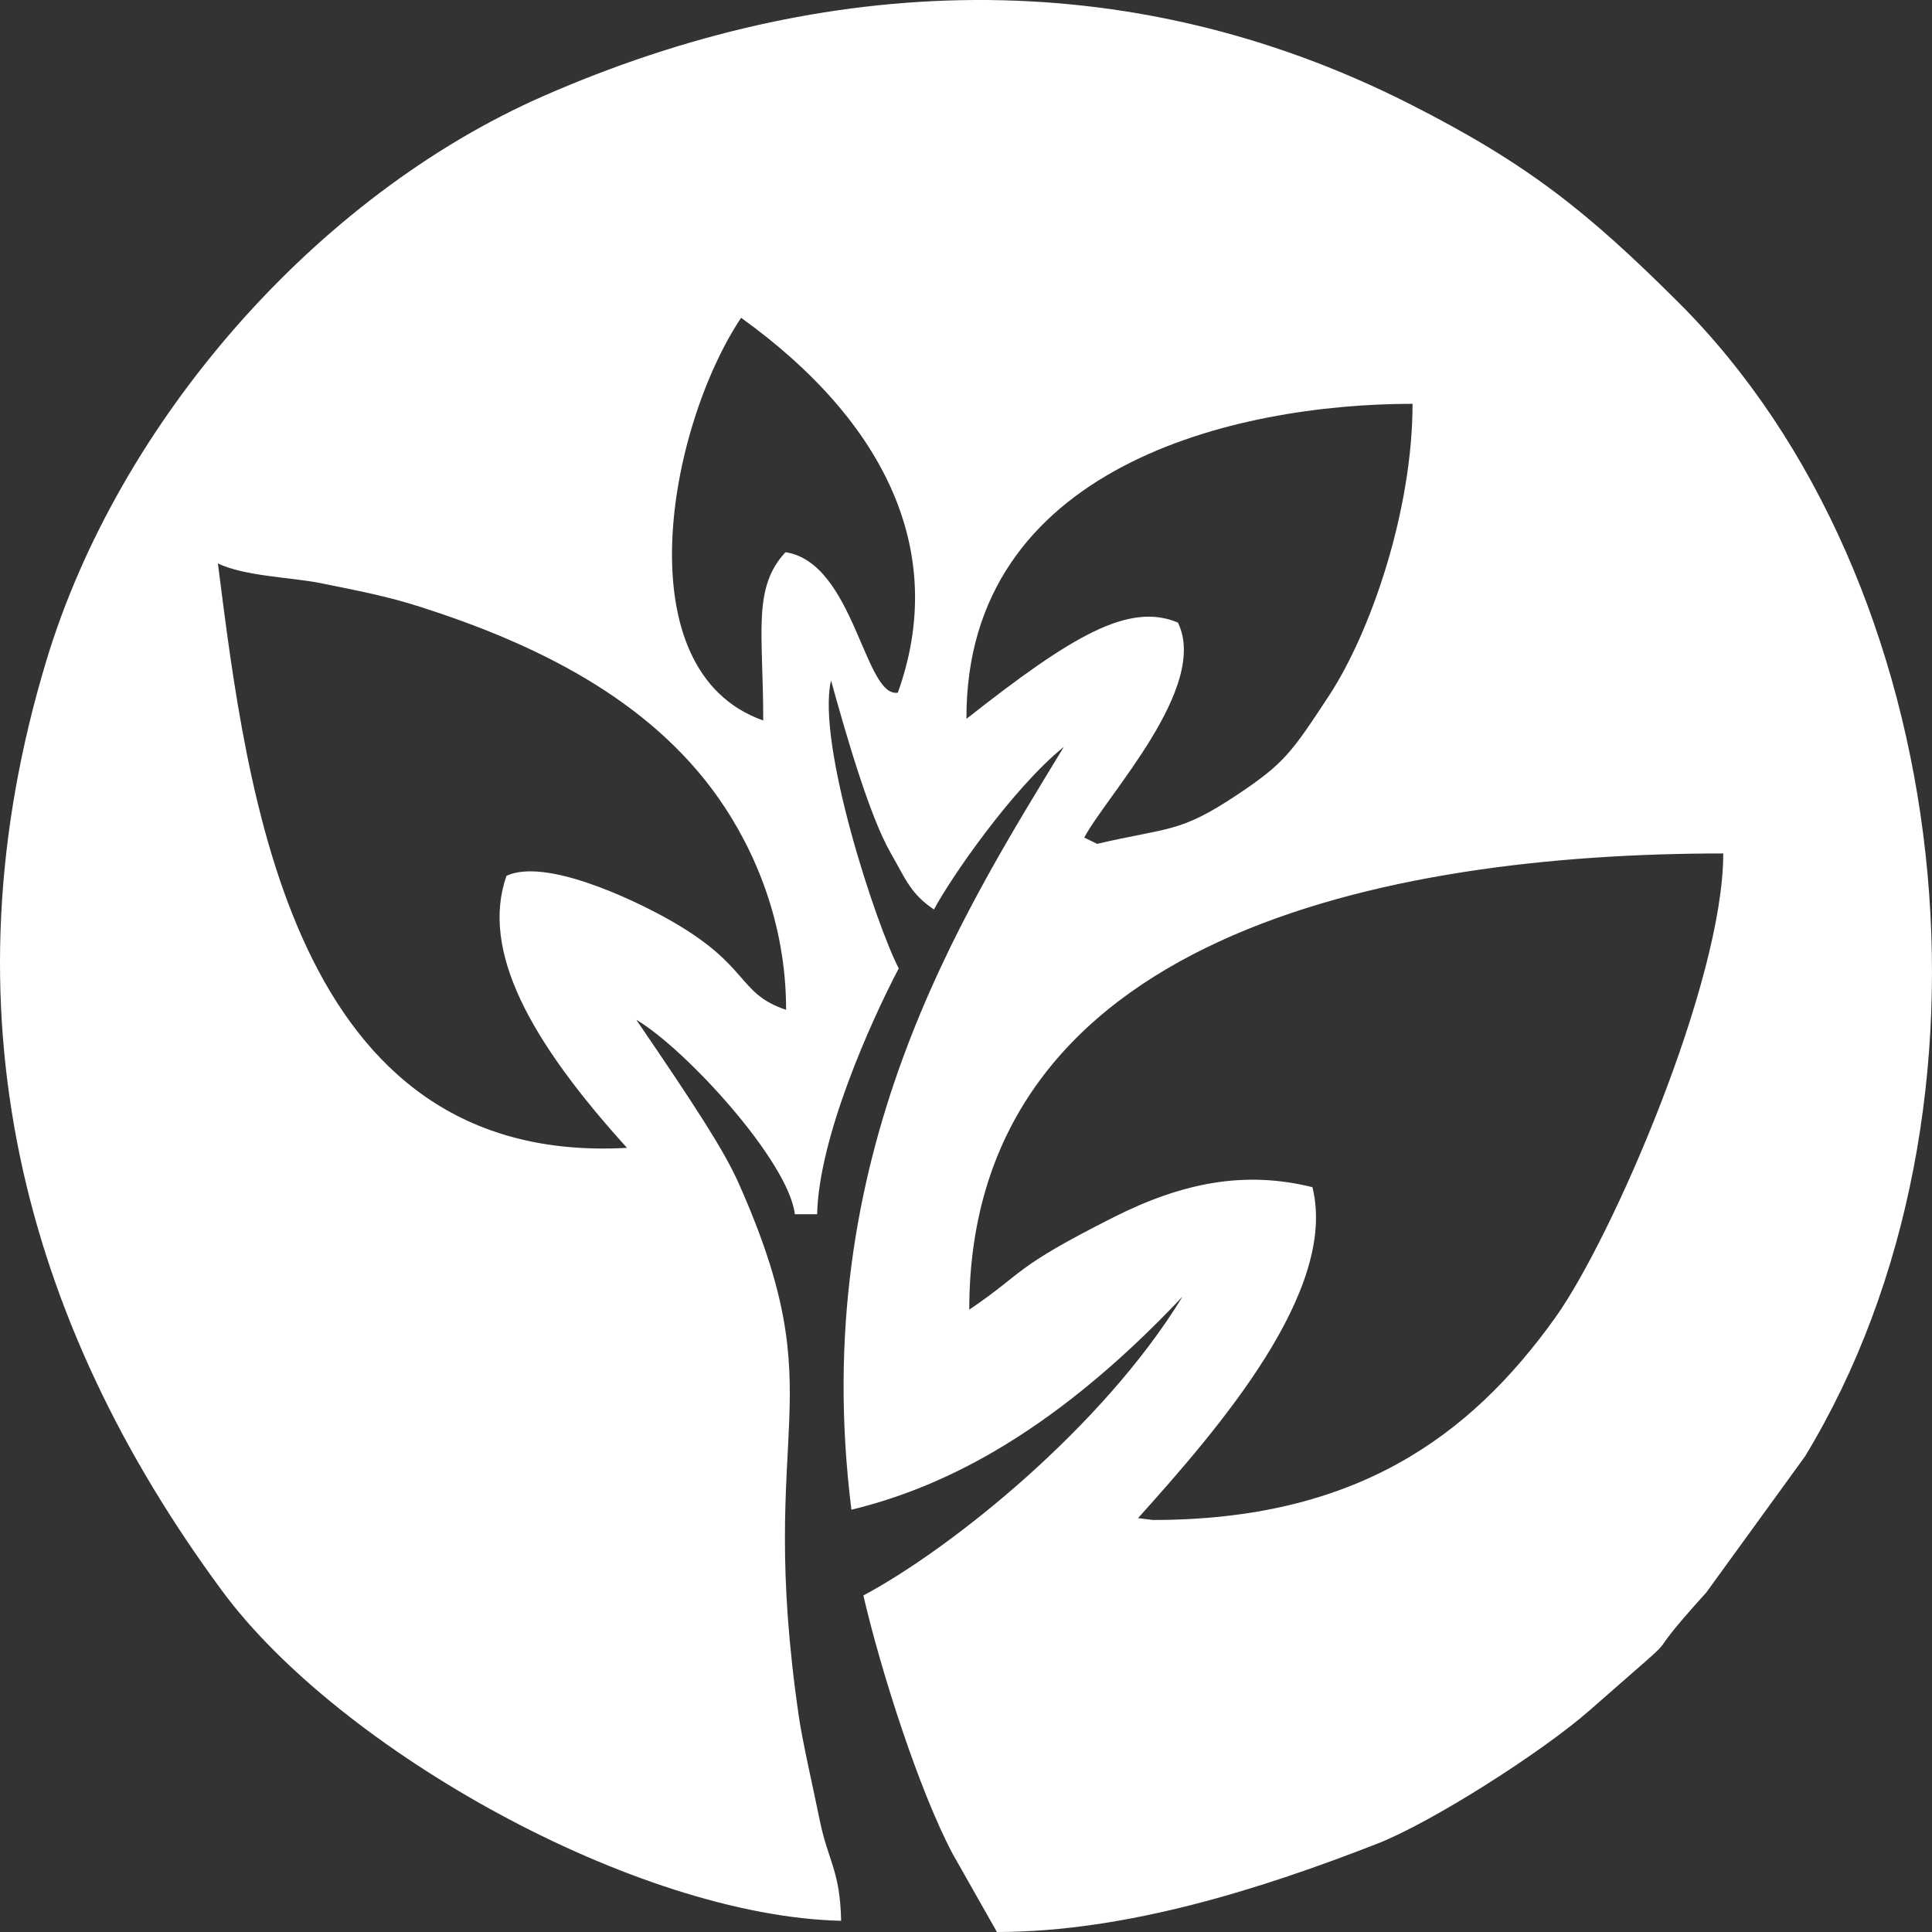 <?xml version="1.0" encoding="utf-8"?>
<!-- Generator: Adobe Illustrator 16.0.2, SVG Export Plug-In . SVG Version: 6.00 Build 0)  -->
<!DOCTYPE svg PUBLIC "-//W3C//DTD SVG 1.0//EN" "http://www.w3.org/TR/2001/REC-SVG-20010904/DTD/svg10.dtd">
<svg version="1.0" id="Layer_1" xmlns="http://www.w3.org/2000/svg" xmlns:xlink="http://www.w3.org/1999/xlink" x="0px" y="0px"
	 width="200px" height="200px" viewBox="0 0 200 200" enable-background="new 0 0 200 200" xml:space="preserve">
<rect x="0" y="0" width="200" height="200" fill="#333333" stroke="none"/>
<path fill-rule="evenodd" clip-rule="evenodd" fill="#FFFFFF" d="M117.81,157.155c8.256-9.193,20.738-23.517,18.05-34.258
	c-7.009-1.742-13.462-0.473-20.546,3.096c-10.657,5.369-9.119,5.625-14.977,9.581c0-38.697,43.064-47.225,78.054-47.225
	c0,13.304-11.514,39.816-17.358,48.006c-8.892,12.456-20.794,20.993-41.687,20.993L117.81,157.155z M104.354,86.196l-1.15,1.161
	L104.354,86.196z M22.557,58.326c2.76,1.334,7.638,1.438,10.645,2.042c4.224,0.852,6.991,1.396,10.256,2.438
	c11.843,3.778,23.721,9.498,30.97,19.878c3.645,5.213,6.949,12.759,6.949,21.854c-5.186-1.741-3.605-4.596-12.335-9.457
	c-3.887-2.165-12.678-6.257-16.614-4.417c-2.687,7.743,2.401,17.032,12.48,28.162C30.153,120.761,25.594,82.194,22.557,58.326
	L22.557,58.326z M79.01,74.583c0-9.099-1.14-13.719,2.304-17.42c7.118,1.089,8.173,15.121,11.629,14.541
	c5.184-14.419-1.153-27.968-16.226-38.807C69.133,44.317,64.524,69.479,79.01,74.583L79.01,74.583z M112.241,86.704
	c2.304-4.355,12.961-15.581,9.696-22.257c-5.089-2.129-10.945,1.354-21.891,9.967c-0.094-26.129,27.764-32.612,46.181-32.612
	c0,10.977-4.279,23.563-8.67,30.247c-3.899,5.933-4.648,6.996-9.457,10.209c-6.04,4.035-7.122,3.359-14.527,5.099L112.241,86.704z
	 M65.868,105.567c5.088,3,15.746,14.613,16.417,20.129h2.304c0.176-7.91,5.494-19.821,8.449-25.451
	c-2.275-4.335-8.544-23.221-7.008-29.801c1.632,5.903,4,14.042,6.145,17.806c1.622,2.848,2.105,4.277,4.511,5.902
	c1.63-3.105,8.065-12.483,13.442-16.838c-10.561,17.421-26.593,42.292-21.988,78.97c8.354-2.033,20.067-6.969,34.277-22.064
	c-8.258,13.548-24.041,26.143-33.04,30.942c1.785,7.72,5.71,20.048,9.219,26.707l4.606,8.131c13.497,0,27.604-4.554,39.335-9.126
	c5.679-2.212,17.103-9.505,22.012-13.812c11.934-10.468,3.835-3.101,12.085-12.206l10.218-14.086
	c21.826-35.922,15.806-90.649-13.081-119.448c-9.432-9.403-15.648-14.395-27.941-20.609C116.379-4.18,85.125-2.691,56.324,9.913
	C32.615,20.287,12.266,43.738,4.821,68.318c-10.985,36.269-2.472,68.414,18.188,96.389c12.143,16.444,42.83,33.655,64.065,34.132
	c-0.117-5.277-1.348-6.113-2.24-10.518c-0.677-3.349-1.753-7.98-2.137-10.619c-4.491-30.784,3.922-32.459-6.269-55.296
	C74.959,119.114,72.015,114.567,65.868,105.567z"/>
</svg>
